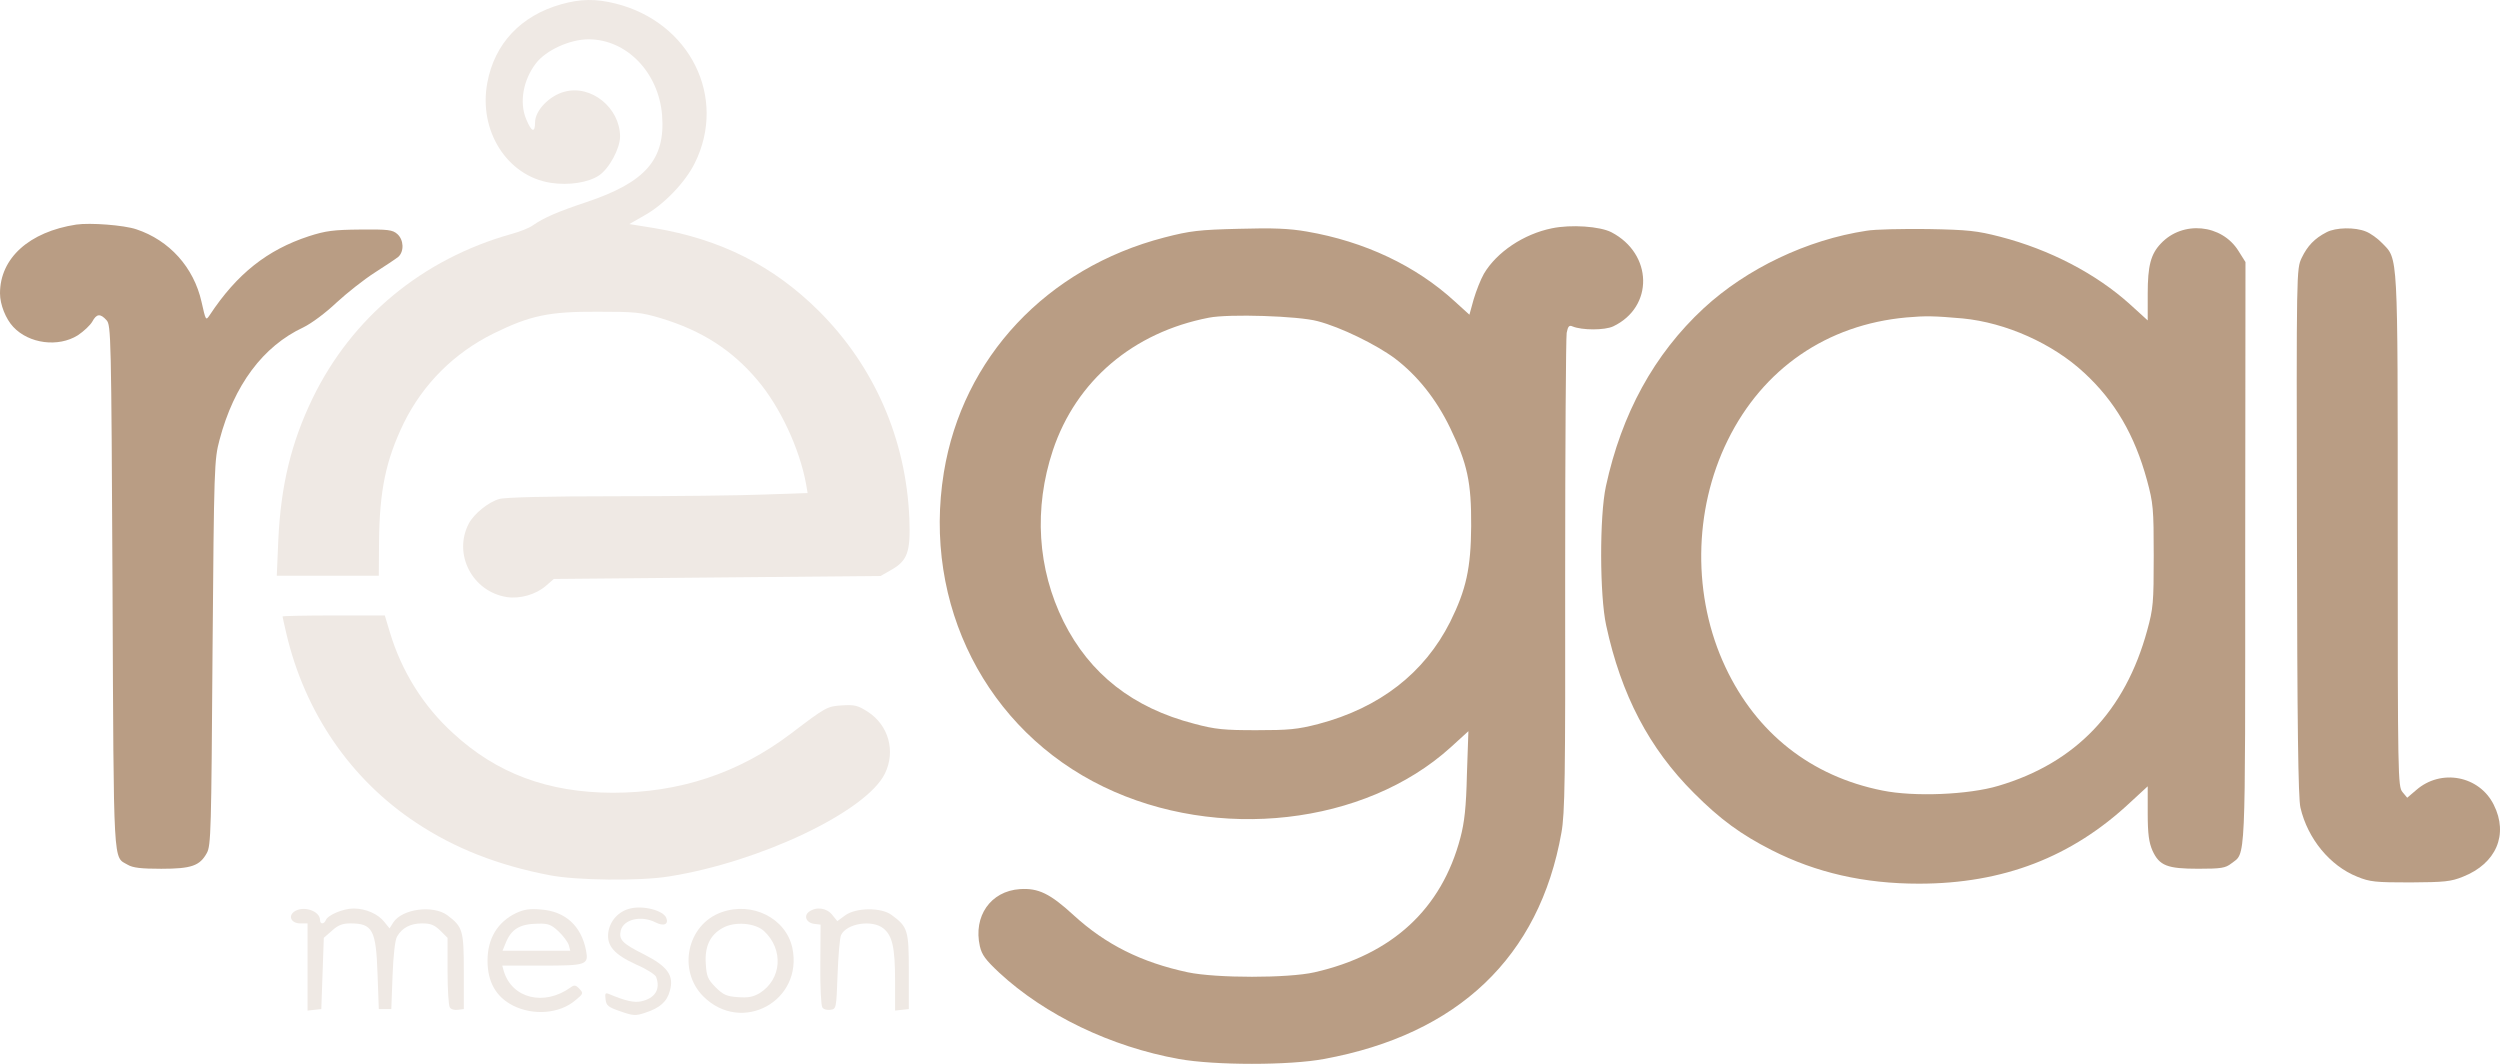 <svg width="94" height="40" viewBox="0 0 94 40" fill="none" xmlns="http://www.w3.org/2000/svg">
<path d="M21.096 0.162C19.583 0.591 18.596 1.637 18.323 3.112C17.985 4.914 19.066 6.623 20.711 6.875C21.388 6.978 22.121 6.866 22.525 6.595C22.911 6.334 23.315 5.577 23.315 5.129C23.305 4.046 22.224 3.178 21.228 3.448C20.654 3.598 20.119 4.158 20.119 4.597C20.119 5.008 19.987 4.97 19.79 4.494C19.517 3.859 19.667 3.009 20.156 2.375C20.532 1.889 21.425 1.478 22.13 1.478C23.559 1.478 24.763 2.72 24.894 4.326C25.026 5.997 24.274 6.857 22.036 7.604C21.002 7.949 20.448 8.182 20.024 8.481C19.893 8.575 19.536 8.715 19.225 8.799C15.879 9.742 13.228 11.936 11.752 14.98C10.953 16.633 10.558 18.248 10.464 20.312L10.407 21.647H12.325H14.243L14.252 20.359C14.271 18.444 14.506 17.305 15.183 15.905C15.907 14.439 17.073 13.271 18.567 12.534C19.94 11.861 20.645 11.712 22.469 11.721C23.879 11.721 24.095 11.74 24.847 11.964C26.389 12.431 27.526 13.159 28.485 14.299C29.331 15.298 30.065 16.866 30.309 18.202L30.366 18.538L28.749 18.594C27.855 18.631 25.327 18.659 23.127 18.659C20.626 18.659 19 18.697 18.774 18.762C18.37 18.874 17.825 19.313 17.627 19.686C17.026 20.835 17.759 22.245 19.056 22.45C19.545 22.525 20.147 22.357 20.523 22.03L20.824 21.769L26.962 21.713L33.111 21.657L33.487 21.442C34.126 21.087 34.239 20.76 34.192 19.5C34.069 16.512 32.876 13.776 30.789 11.693C29.078 9.994 27.103 8.995 24.593 8.575L23.663 8.425L24.217 8.108C24.96 7.697 25.768 6.857 26.126 6.128C27.348 3.663 25.947 0.834 23.146 0.134C22.394 -0.053 21.829 -0.044 21.096 0.162Z" fill="#EFE9E4"/>
<path d="M2.868 8.444C1.1 8.715 0 9.705 0 11.03C0 11.451 0.216 11.992 0.498 12.291C1.091 12.926 2.191 13.066 2.924 12.608C3.15 12.459 3.394 12.226 3.469 12.095C3.629 11.796 3.77 11.777 4.005 12.039C4.174 12.226 4.184 12.562 4.231 22.105C4.278 32.815 4.249 32.189 4.804 32.516C4.992 32.628 5.302 32.666 6.064 32.666C7.201 32.666 7.512 32.553 7.775 32.077C7.935 31.797 7.944 31.227 7.991 24.542C8.047 17.492 8.057 17.287 8.254 16.54C8.8 14.476 9.89 13.019 11.404 12.31C11.714 12.16 12.24 11.768 12.654 11.376C13.049 11.012 13.688 10.508 14.083 10.255C14.478 10.003 14.882 9.733 14.976 9.658C15.202 9.452 15.183 9.014 14.938 8.799C14.76 8.64 14.591 8.621 13.547 8.631C12.541 8.64 12.25 8.677 11.61 8.883C10.05 9.396 8.912 10.293 7.888 11.843C7.737 12.067 7.737 12.058 7.577 11.348C7.286 10.05 6.365 9.032 5.124 8.621C4.654 8.463 3.394 8.369 2.868 8.444Z" fill="#B99D84"/>
<path d="M58.352 8.584C57.29 8.799 56.275 9.48 55.795 10.293C55.673 10.507 55.504 10.937 55.41 11.254L55.25 11.833L54.695 11.329C53.238 9.994 51.311 9.079 49.13 8.705C48.481 8.593 47.87 8.565 46.582 8.603C45.087 8.64 44.758 8.677 43.781 8.929C39.353 10.078 36.194 13.449 35.489 17.763C34.681 22.73 37.087 27.455 41.496 29.584C45.783 31.657 51.311 31.022 54.535 28.109L55.212 27.492L55.156 29.117C55.128 30.359 55.062 30.929 54.911 31.498C54.206 34.178 52.345 35.896 49.421 36.559C48.434 36.783 45.736 36.783 44.664 36.559C42.916 36.186 41.572 35.513 40.368 34.411C39.484 33.599 39.043 33.384 38.347 33.431C37.247 33.506 36.589 34.449 36.843 35.579C36.918 35.906 37.059 36.092 37.567 36.569C39.287 38.165 41.778 39.36 44.326 39.818C45.67 40.061 48.491 40.061 49.779 39.818C54.827 38.894 57.882 35.98 58.709 31.311C58.841 30.583 58.86 29.294 58.85 21.647C58.85 16.792 58.879 12.683 58.907 12.515C58.954 12.272 59.001 12.216 59.123 12.272C59.48 12.422 60.336 12.422 60.655 12.272C62.188 11.544 62.15 9.546 60.59 8.733C60.157 8.509 59.067 8.434 58.352 8.584ZM49.544 12.076C50.408 12.3 51.743 12.954 52.448 13.477C53.285 14.112 53.999 14.999 54.526 16.091C55.175 17.436 55.325 18.136 55.316 19.78C55.306 21.367 55.128 22.17 54.526 23.384C53.558 25.307 51.875 26.615 49.572 27.222C48.782 27.427 48.453 27.455 47.24 27.455C46.028 27.455 45.699 27.427 44.899 27.212C42.596 26.615 40.979 25.345 39.992 23.375C39.005 21.386 38.864 19.117 39.588 16.932C40.462 14.317 42.606 12.496 45.454 11.945C46.206 11.796 48.829 11.88 49.544 12.076Z" fill="#B99D84"/>
<path d="M70.178 8.677C67.95 9.013 65.675 10.097 64.058 11.591C62.196 13.318 60.974 15.55 60.382 18.285C60.138 19.415 60.147 22.394 60.392 23.515C60.956 26.129 62.008 28.137 63.691 29.817C64.678 30.807 65.459 31.377 66.615 31.965C68.288 32.815 70.093 33.226 72.152 33.226C75.32 33.226 77.905 32.227 80.105 30.163L80.754 29.565V30.574C80.754 31.367 80.801 31.676 80.933 31.984C81.196 32.553 81.487 32.665 82.662 32.665C83.518 32.665 83.678 32.637 83.894 32.469C84.448 32.04 84.42 32.721 84.42 20.797L84.43 9.854L84.166 9.434C83.537 8.425 82.07 8.285 81.252 9.153C80.867 9.555 80.754 9.994 80.754 11.049V12.048L80.096 11.45C78.817 10.293 77.078 9.387 75.207 8.901C74.333 8.677 74.013 8.64 72.481 8.612C71.522 8.602 70.488 8.621 70.178 8.677ZM73.797 11.973C75.424 12.132 77.181 12.916 78.366 14.018C79.522 15.083 80.265 16.362 80.726 18.052C80.961 18.921 80.98 19.117 80.98 20.9C80.98 22.665 80.961 22.88 80.735 23.701C79.908 26.736 78.046 28.688 75.141 29.547C74.023 29.883 71.964 29.967 70.779 29.724C68.1 29.192 66.041 27.567 64.876 25.083C63.635 22.45 63.663 19.191 64.96 16.558C66.286 13.86 68.692 12.207 71.682 11.936C72.415 11.871 72.725 11.88 73.797 11.973Z" fill="#B99D84"/>
<path d="M87.475 8.734C87.023 8.967 86.76 9.247 86.544 9.695C86.346 10.116 86.346 10.125 86.365 20.004C86.375 27.222 86.412 30.023 86.497 30.369C86.769 31.536 87.606 32.554 88.631 32.964C89.11 33.16 89.317 33.179 90.624 33.179C91.912 33.17 92.147 33.151 92.608 32.964C93.858 32.469 94.328 31.377 93.764 30.257C93.219 29.164 91.78 28.893 90.85 29.706L90.511 29.995L90.332 29.78C90.163 29.575 90.154 29.22 90.154 19.976C90.154 9.396 90.173 9.761 89.571 9.144C89.402 8.967 89.129 8.771 88.96 8.706C88.556 8.537 87.822 8.547 87.475 8.734Z" fill="#B99D84"/>
<path d="M10.624 23.179C10.624 23.207 10.69 23.487 10.765 23.814C11.46 26.792 13.19 29.314 15.653 30.938C17.101 31.9 18.727 32.535 20.664 32.908C21.67 33.105 24.058 33.133 25.148 32.955C28.58 32.414 32.575 30.509 33.271 29.089C33.684 28.249 33.412 27.269 32.631 26.764C32.255 26.522 32.133 26.494 31.663 26.522C31.099 26.559 31.061 26.578 29.736 27.586C27.762 29.08 25.543 29.808 23.033 29.808C20.598 29.799 18.671 29.08 17.035 27.567C15.916 26.55 15.099 25.242 14.657 23.767L14.469 23.141H12.551C11.489 23.141 10.624 23.16 10.624 23.179Z" fill="#EFE9E4"/>
<path d="M23.7 34.159C23.258 34.262 22.938 34.616 22.872 35.055C22.806 35.559 23.088 35.886 23.925 36.269C24.301 36.428 24.63 36.643 24.668 36.727C24.846 37.194 24.63 37.539 24.104 37.651C23.84 37.707 23.512 37.633 22.91 37.38C22.759 37.315 22.741 37.343 22.769 37.576C22.797 37.81 22.863 37.866 23.323 38.025C23.803 38.193 23.897 38.202 24.254 38.081C24.809 37.903 25.081 37.66 25.185 37.259C25.354 36.68 25.1 36.335 24.217 35.886C23.399 35.475 23.258 35.335 23.342 34.981C23.455 34.56 24.113 34.411 24.649 34.682C24.959 34.84 25.147 34.757 25.053 34.514C24.941 34.234 24.198 34.038 23.7 34.159Z" fill="#EFE9E4"/>
<path d="M11.056 34.281C10.821 34.459 10.962 34.72 11.291 34.72H11.564V36.364V37.998L11.827 37.969L12.081 37.941L12.128 36.606L12.175 35.262L12.485 34.991C12.711 34.785 12.88 34.72 13.171 34.72C14.008 34.72 14.14 34.953 14.196 36.634L14.243 37.941H14.478H14.713L14.76 36.681C14.788 35.925 14.854 35.336 14.929 35.215C15.117 34.888 15.428 34.72 15.869 34.72C16.198 34.72 16.33 34.776 16.556 34.991L16.828 35.262V36.513C16.828 37.194 16.866 37.811 16.913 37.876C16.951 37.951 17.092 37.988 17.214 37.969L17.439 37.941V36.522C17.439 34.981 17.402 34.851 16.819 34.412C16.283 34.02 15.127 34.169 14.788 34.683L14.647 34.907L14.45 34.664C14.215 34.365 13.754 34.16 13.294 34.16C12.908 34.16 12.325 34.403 12.25 34.599C12.184 34.757 12.034 34.757 12.034 34.599C12.034 34.244 11.395 34.038 11.056 34.281Z" fill="#EFE9E4"/>
<path d="M19.412 34.328C18.707 34.664 18.331 35.289 18.331 36.12C18.331 36.923 18.65 37.484 19.29 37.81C20.051 38.193 21.038 38.118 21.63 37.614C21.941 37.362 21.941 37.343 21.781 37.175C21.649 37.035 21.593 37.026 21.452 37.129C20.465 37.838 19.252 37.549 18.942 36.513L18.885 36.307H20.38C22.053 36.307 22.138 36.279 22.035 35.737C21.856 34.813 21.254 34.262 20.333 34.197C19.919 34.159 19.694 34.197 19.412 34.328ZM21 35.019C21.179 35.187 21.348 35.42 21.386 35.532L21.442 35.747H20.173H18.895L18.998 35.495C19.214 34.934 19.534 34.738 20.239 34.729C20.615 34.72 20.728 34.766 21 35.019Z" fill="#EFE9E4"/>
<path d="M27.131 34.3C25.833 34.758 25.467 36.485 26.445 37.465C27.892 38.904 30.214 37.634 29.791 35.635C29.547 34.524 28.287 33.889 27.131 34.3ZM28.729 35.01C29.472 35.701 29.396 36.821 28.56 37.344C28.315 37.484 28.137 37.522 27.751 37.493C27.328 37.465 27.197 37.41 26.905 37.12C26.614 36.821 26.567 36.718 26.538 36.242C26.491 35.589 26.698 35.15 27.178 34.888C27.629 34.636 28.4 34.702 28.729 35.01Z" fill="#EFE9E4"/>
<path d="M30.421 34.28C30.205 34.439 30.318 34.7 30.618 34.738L30.854 34.766L30.844 36.26C30.835 37.081 30.872 37.81 30.919 37.875C30.957 37.95 31.098 37.987 31.22 37.969C31.446 37.941 31.446 37.922 31.493 36.633C31.521 35.914 31.577 35.251 31.624 35.158C31.831 34.719 32.79 34.57 33.213 34.906C33.551 35.177 33.655 35.615 33.655 36.895V37.997L33.918 37.969L34.172 37.941V36.521C34.172 34.971 34.134 34.85 33.523 34.402C33.138 34.112 32.179 34.121 31.775 34.42L31.483 34.635L31.295 34.402C31.079 34.131 30.694 34.084 30.421 34.28Z" fill="#EFE9E4"/>
</svg>
